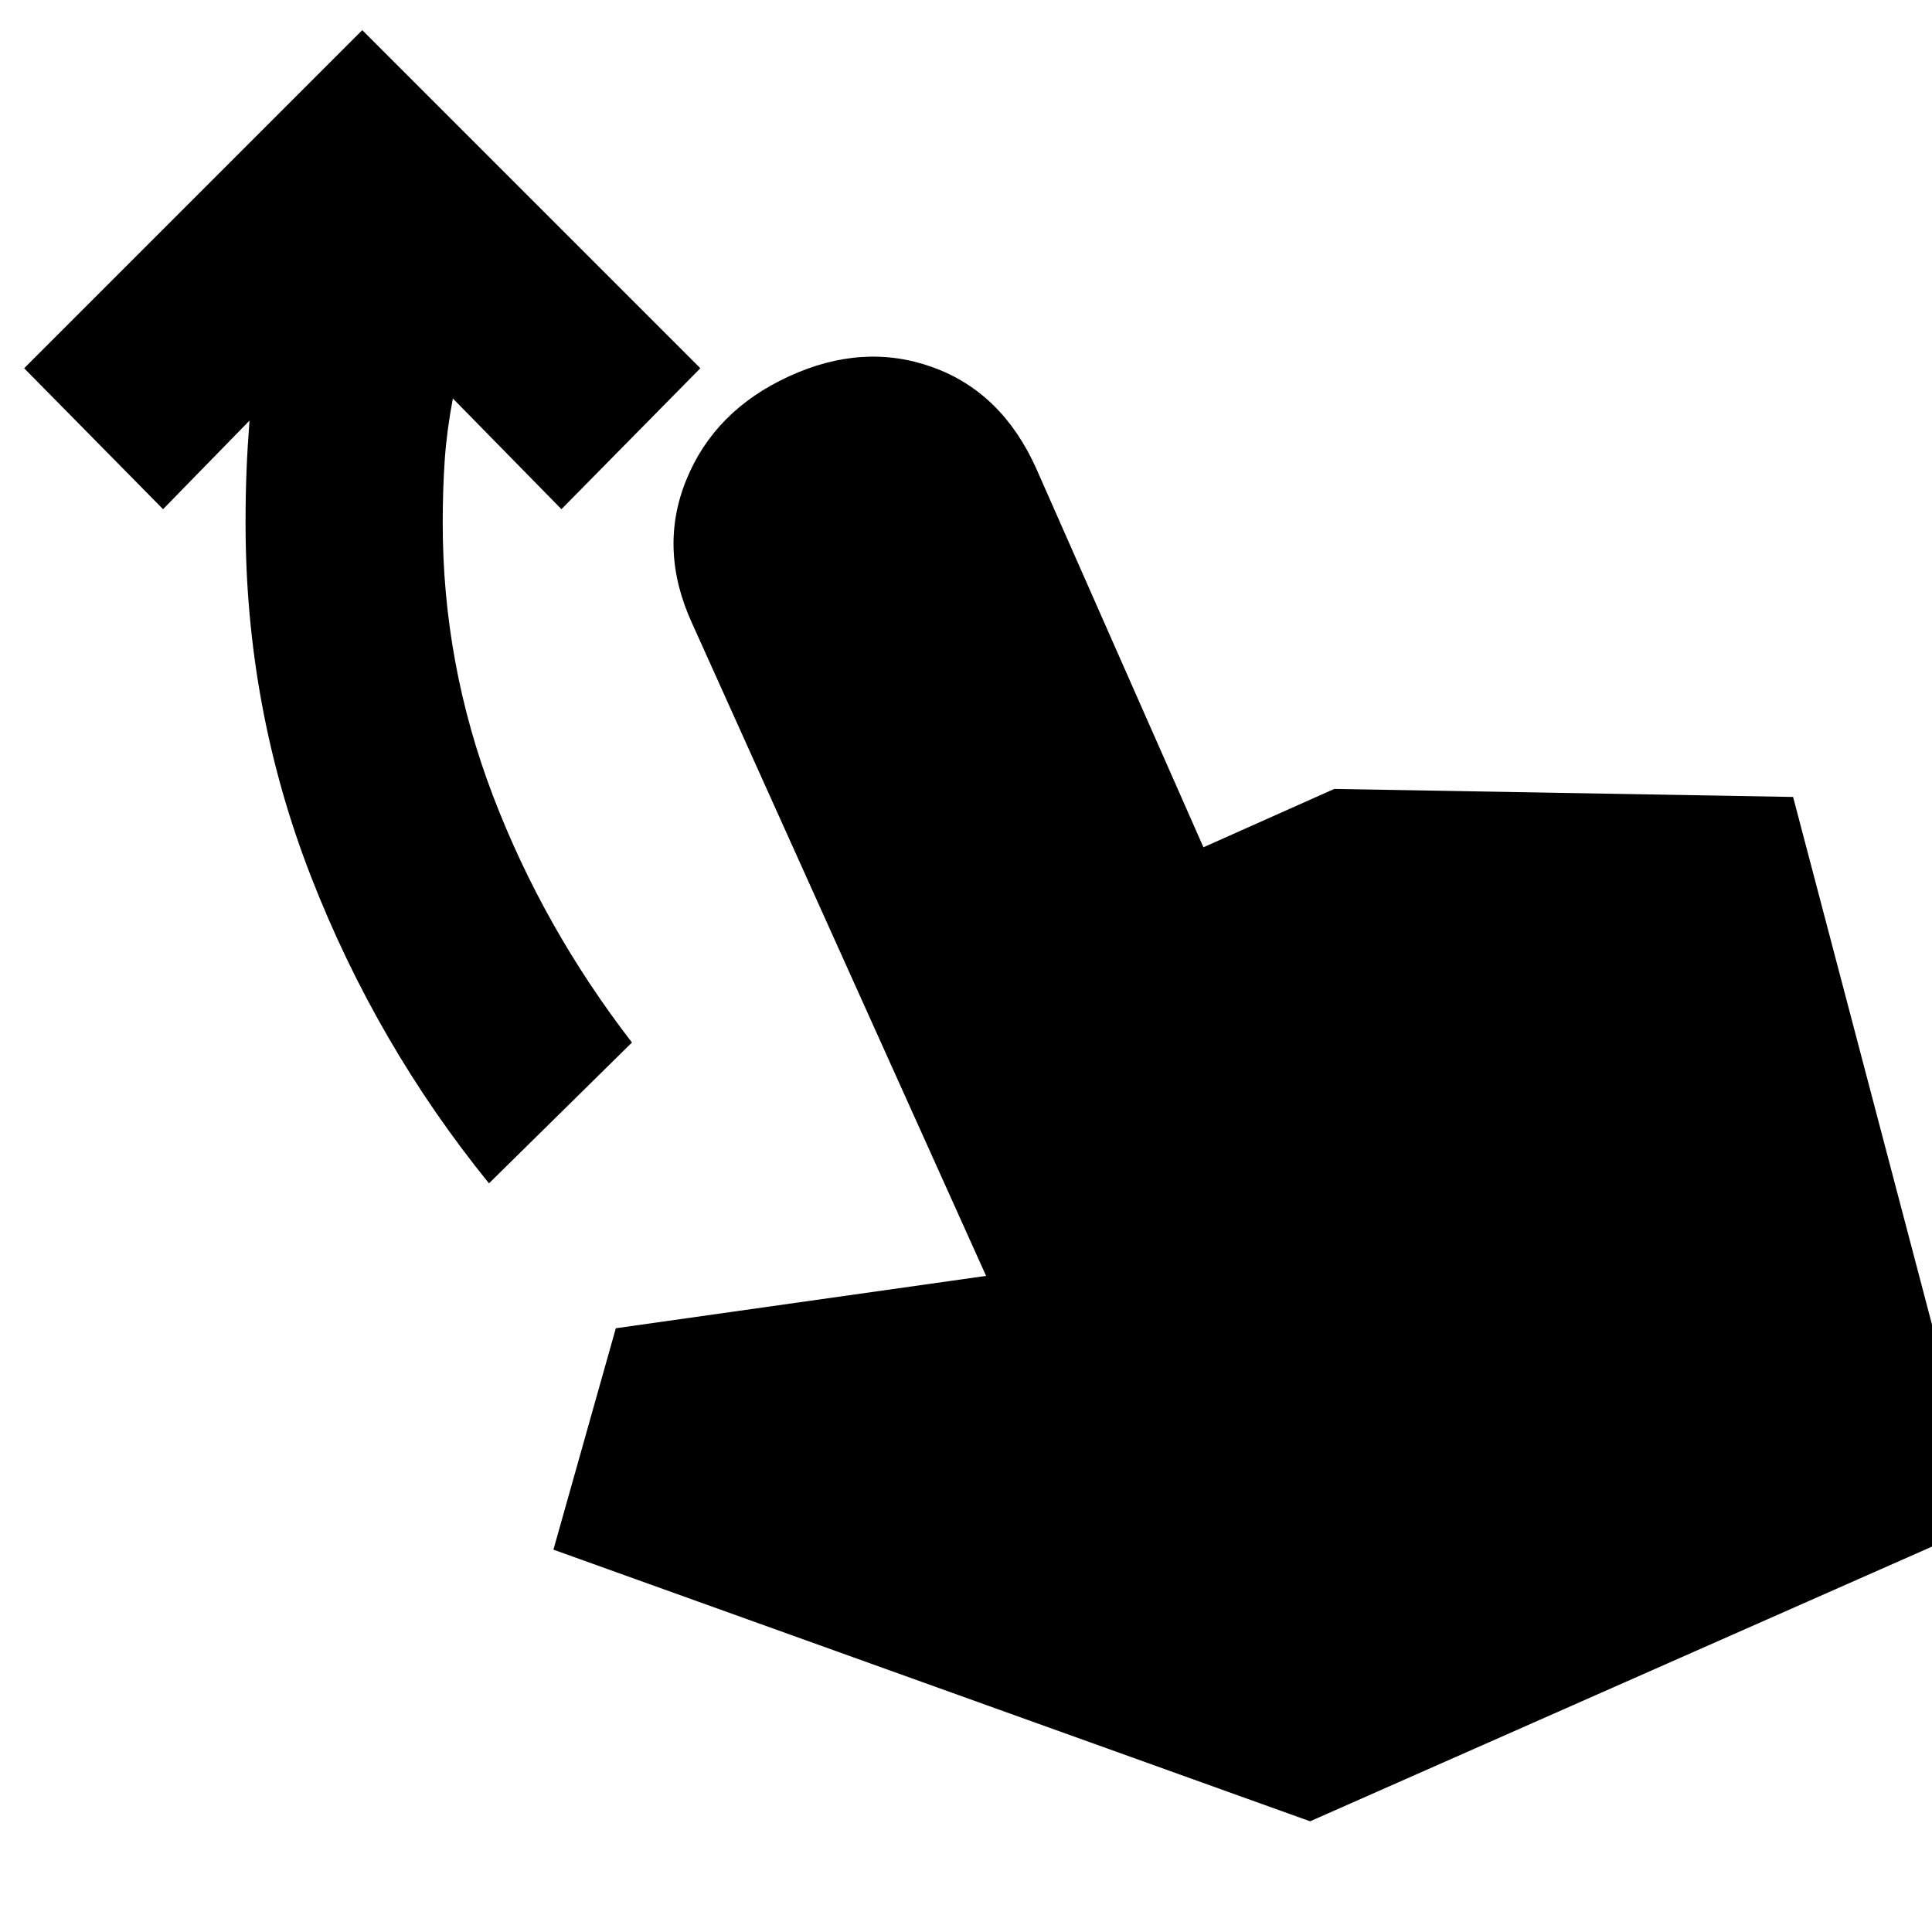 <svg xmlns="http://www.w3.org/2000/svg" height="20" width="20"><path d="M5.062 12.25q-1.166-1.438-1.843-3.177-.677-1.74-.677-3.656 0-.292.01-.542.01-.25.031-.521l-.895.917L.25 3.812l3.5-3.5 3.5 3.5-1.438 1.459-1.124-1.146q-.063.333-.084.635-.021.302-.021.657 0 1.458.521 2.823.521 1.364 1.438 2.552Zm8.5 6.604-7.833-2.812.646-2.292 3.833-.542-3.041-6.75q-.355-.77-.063-1.489.292-.719 1.063-1.073.771-.354 1.489-.094.719.26 1.073 1.052l1.729 3.917 1.354-.604 4.75.083 1.98 7.521Z"/></svg>